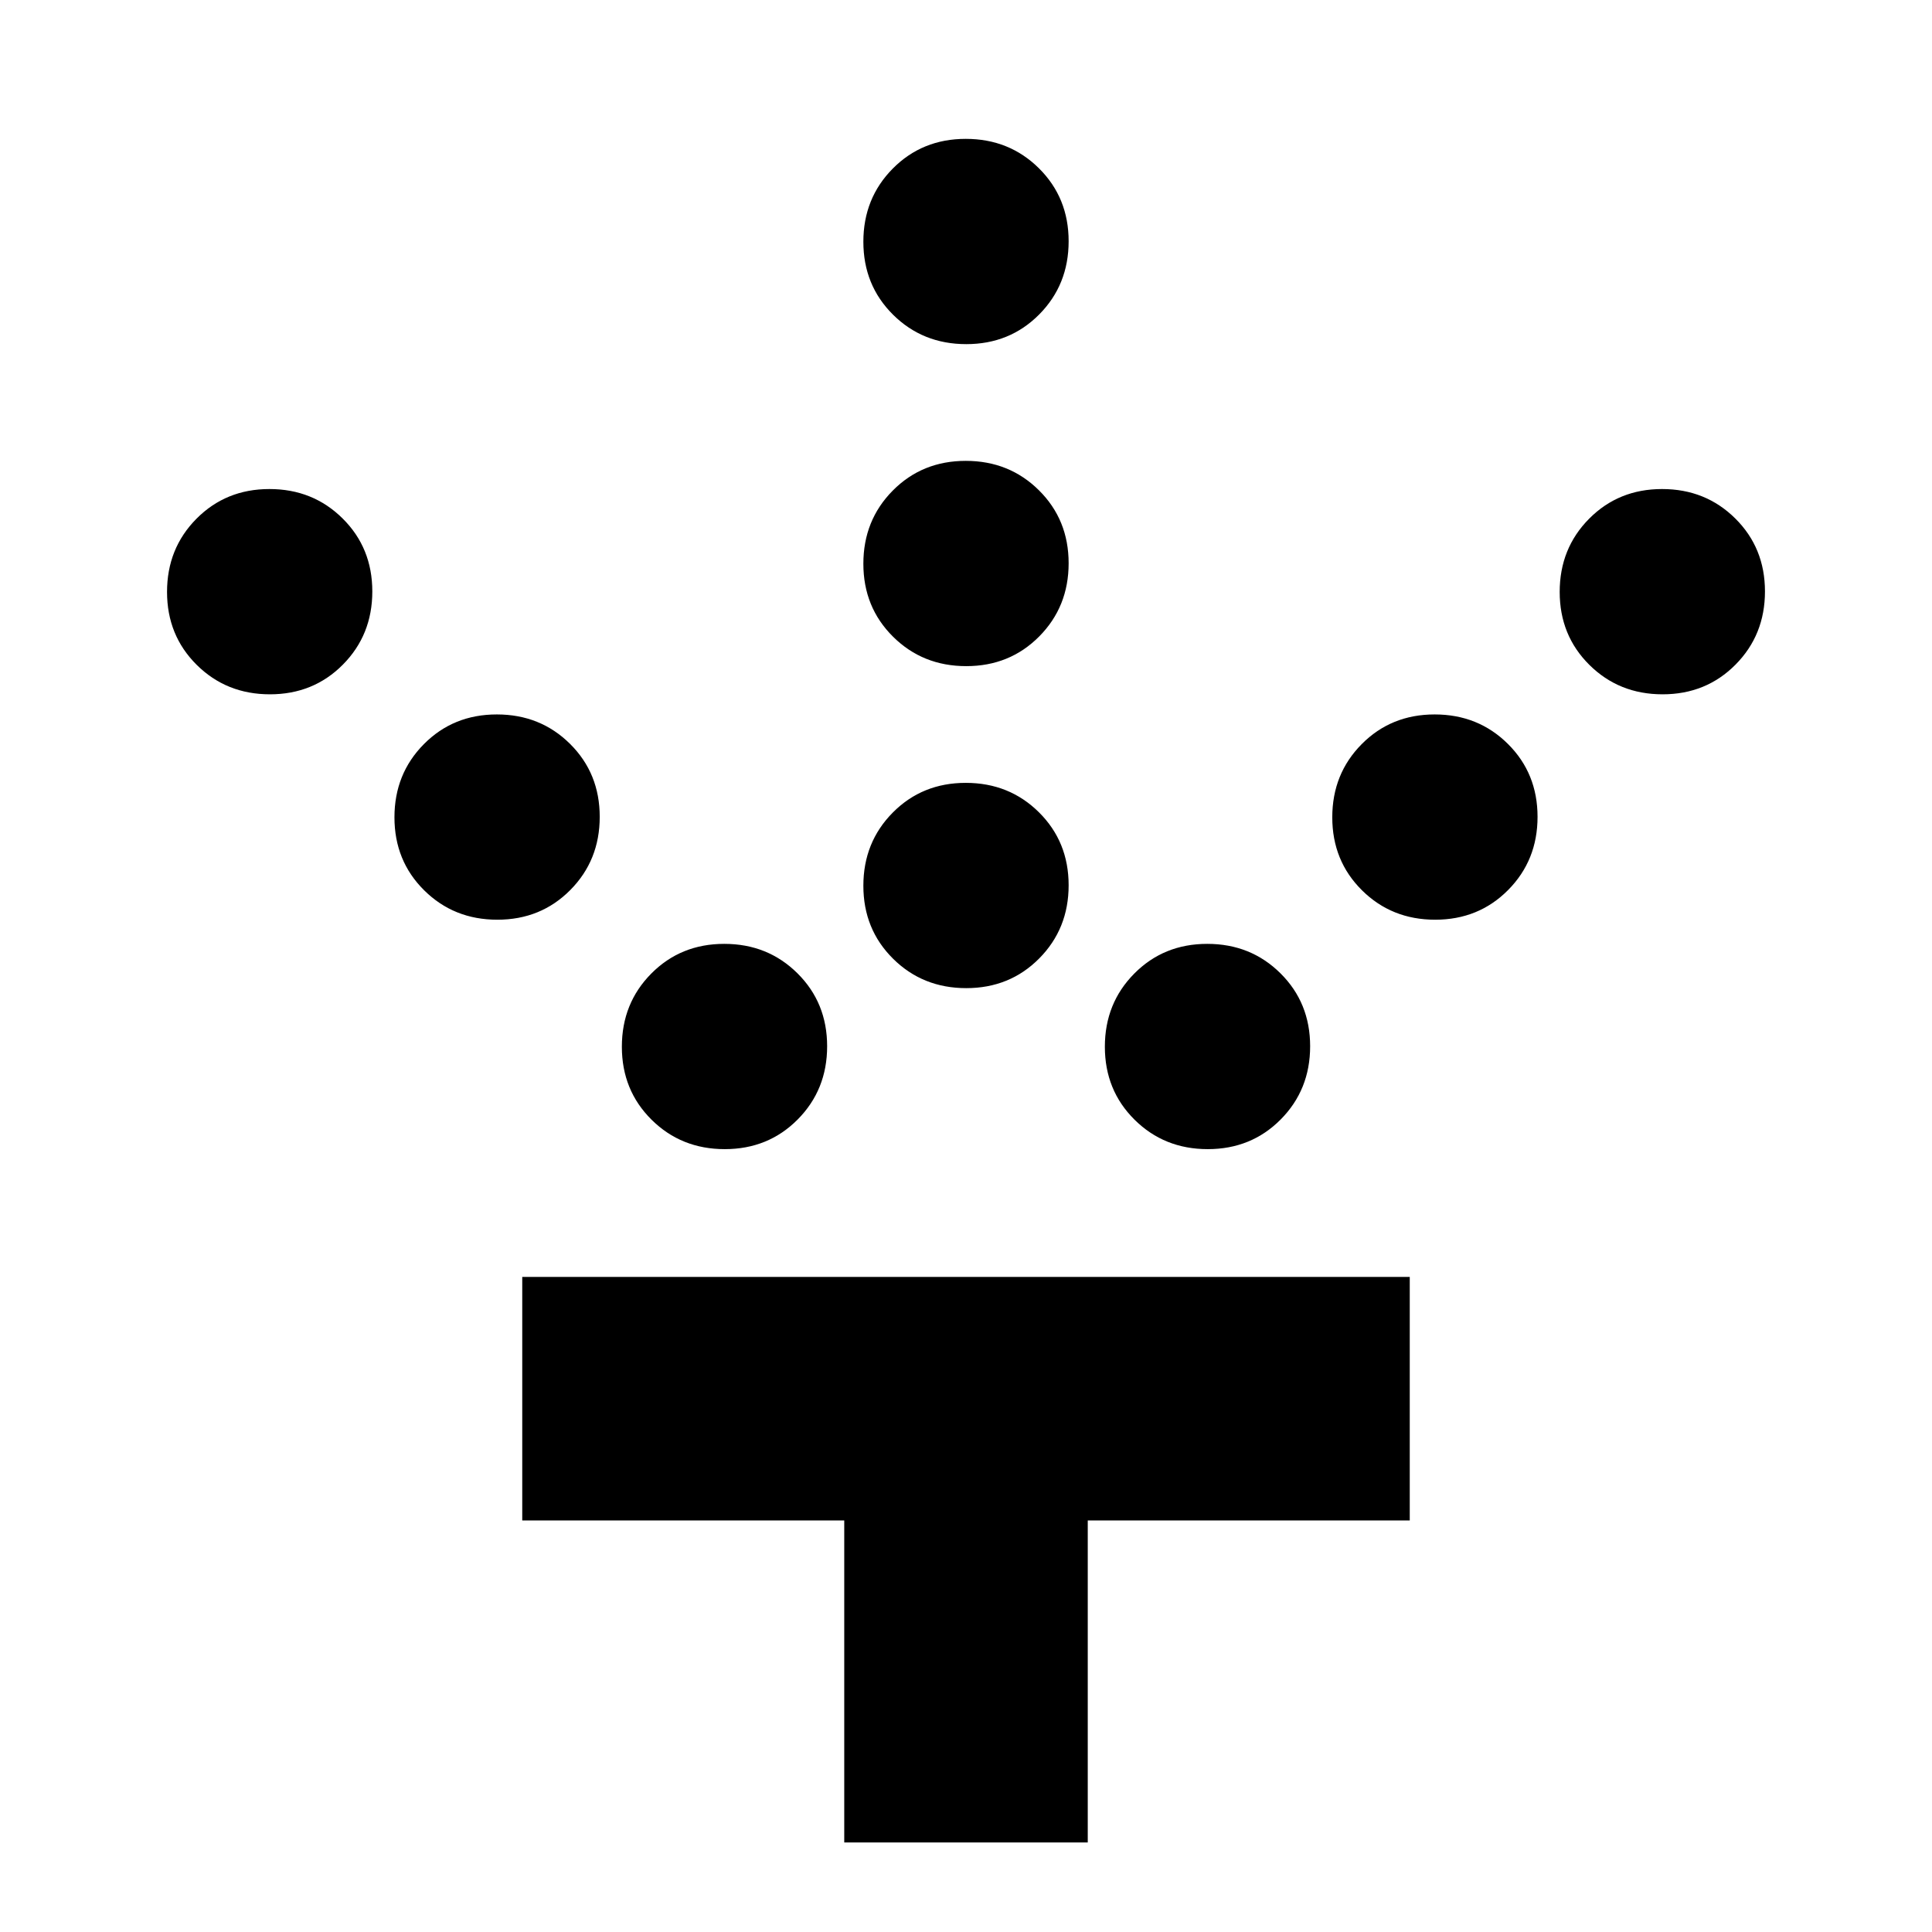 <svg xmlns="http://www.w3.org/2000/svg" height="24" viewBox="0 -960 960 960" width="24"><path d="M480.12-469q-21.62 0-36.37-14.63Q429-498.25 429-519.88q0-21.62 14.63-36.37Q458.25-571 479.88-571q21.62 0 36.37 14.63Q531-541.75 531-520.12q0 21.62-14.63 36.37Q501.75-469 480.12-469Zm0-160q-21.62 0-36.37-14.63Q429-658.25 429-679.88q0-21.62 14.63-36.37Q458.25-731 479.88-731q21.62 0 36.37 14.63Q531-701.75 531-680.12q0 21.62-14.63 36.37Q501.75-629 480.12-629Zm0-160q-21.62 0-36.37-14.63Q429-818.25 429-839.88q0-21.62 14.63-36.37Q458.25-891 479.88-891q21.62 0 36.37 14.63Q531-861.75 531-840.12q0 21.62-14.63 36.37Q501.75-789 480.12-789Zm120 400q-21.62 0-36.37-14.63Q549-418.25 549-439.88q0-21.62 14.63-36.37Q578.25-491 599.88-491q21.62 0 36.37 14.63Q651-461.75 651-440.12q0 21.62-14.63 36.37Q621.75-389 600.12-389Zm113-114q-21.62 0-36.37-14.63Q662-532.25 662-553.88q0-21.62 14.63-36.37Q691.25-605 712.88-605q21.62 0 36.37 14.63Q764-575.75 764-554.12q0 21.62-14.63 36.37Q734.75-503 713.12-503Zm113-112q-21.62 0-36.37-14.63Q775-644.25 775-665.88q0-21.62 14.63-36.37Q804.25-717 825.88-717q21.62 0 36.37 14.63Q877-687.75 877-666.12q0 21.62-14.63 36.37Q847.75-615 826.12-615Zm-466 226q-21.62 0-36.37-14.63Q309-418.25 309-439.88q0-21.62 14.63-36.37Q338.25-491 359.88-491q21.62 0 36.37 14.63Q411-461.75 411-440.12q0 21.62-14.63 36.37Q381.75-389 360.12-389Zm-113-114q-21.62 0-36.37-14.63Q196-532.25 196-553.88q0-21.62 14.63-36.37Q225.25-605 246.88-605q21.62 0 36.37 14.63Q298-575.75 298-554.12q0 21.62-14.63 36.37Q268.75-503 247.12-503Zm-113-112q-21.62 0-36.37-14.63Q83-644.25 83-665.88q0-21.62 14.63-36.37Q112.25-717 133.88-717q21.62 0 36.37 14.63Q185-687.75 185-666.12q0 21.62-14.63 36.37Q155.75-615 134.12-615ZM419.5-44.5v-160h-160v-121h441v121h-160v160h-121Z"/></svg>